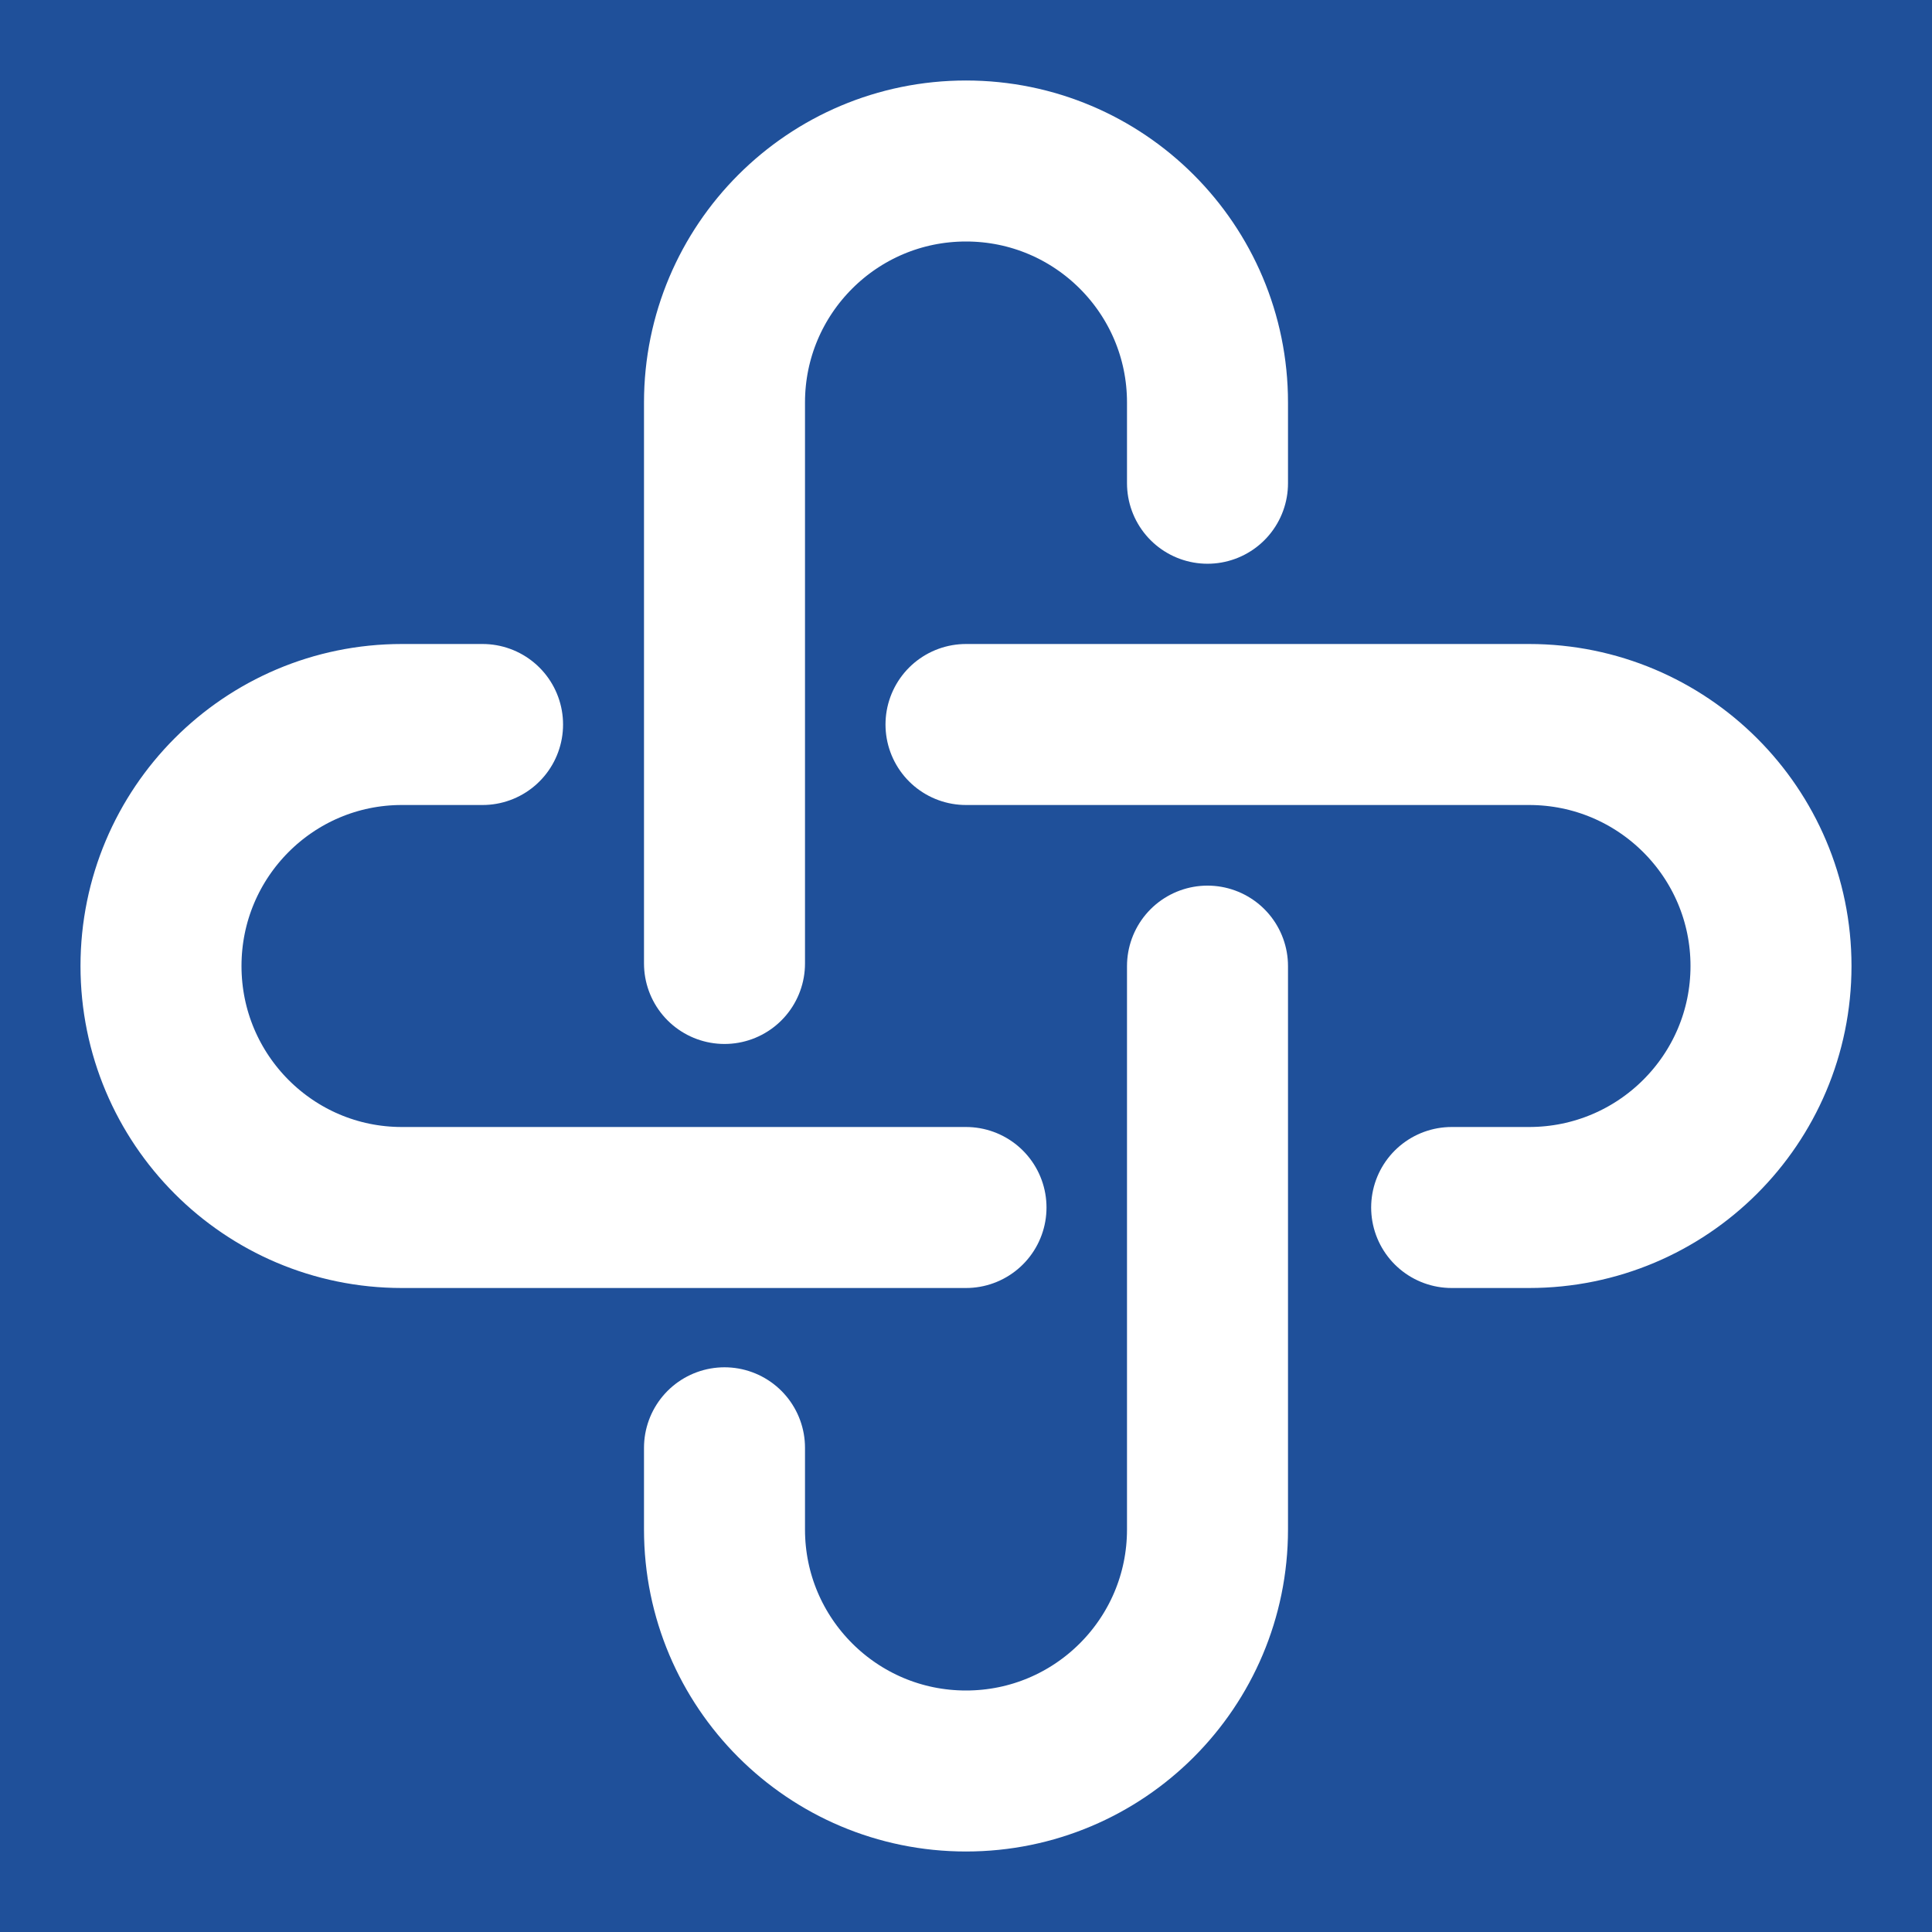 <svg width="24px" height="24px" viewBox="0 0 48 48" fill="none" xmlns="http://www.w3.org/2000/svg">
    <rect width="48" height="48" fill="#1F509A"/>
    <path d="M18 23.937V10C18 6.686 20.686 4 24 4C27.314 4 30 6.686 30 10V12.006" stroke="white"
          stroke-width="4" stroke-linecap="round"/>
    <path d="M30 24.003V38C30 41.314 27.314 44 24 44C20.686 44 18 41.314 18 38V35.97" stroke="white"
          stroke-width="4" stroke-linecap="round"/>
    <path d="M24 30H9.984C6.679 30 4 27.314 4 24C4 20.686 6.679 18 9.984 18H11.989" stroke="white"
          stroke-width="4" stroke-linecap="round"/>
    <path d="M24 18H37.989C41.309 18 44 20.686 44 24C44 27.314 41.309 30 37.989 30H36.066" stroke="white"
          stroke-width="4" stroke-linecap="round"/>
</svg>
